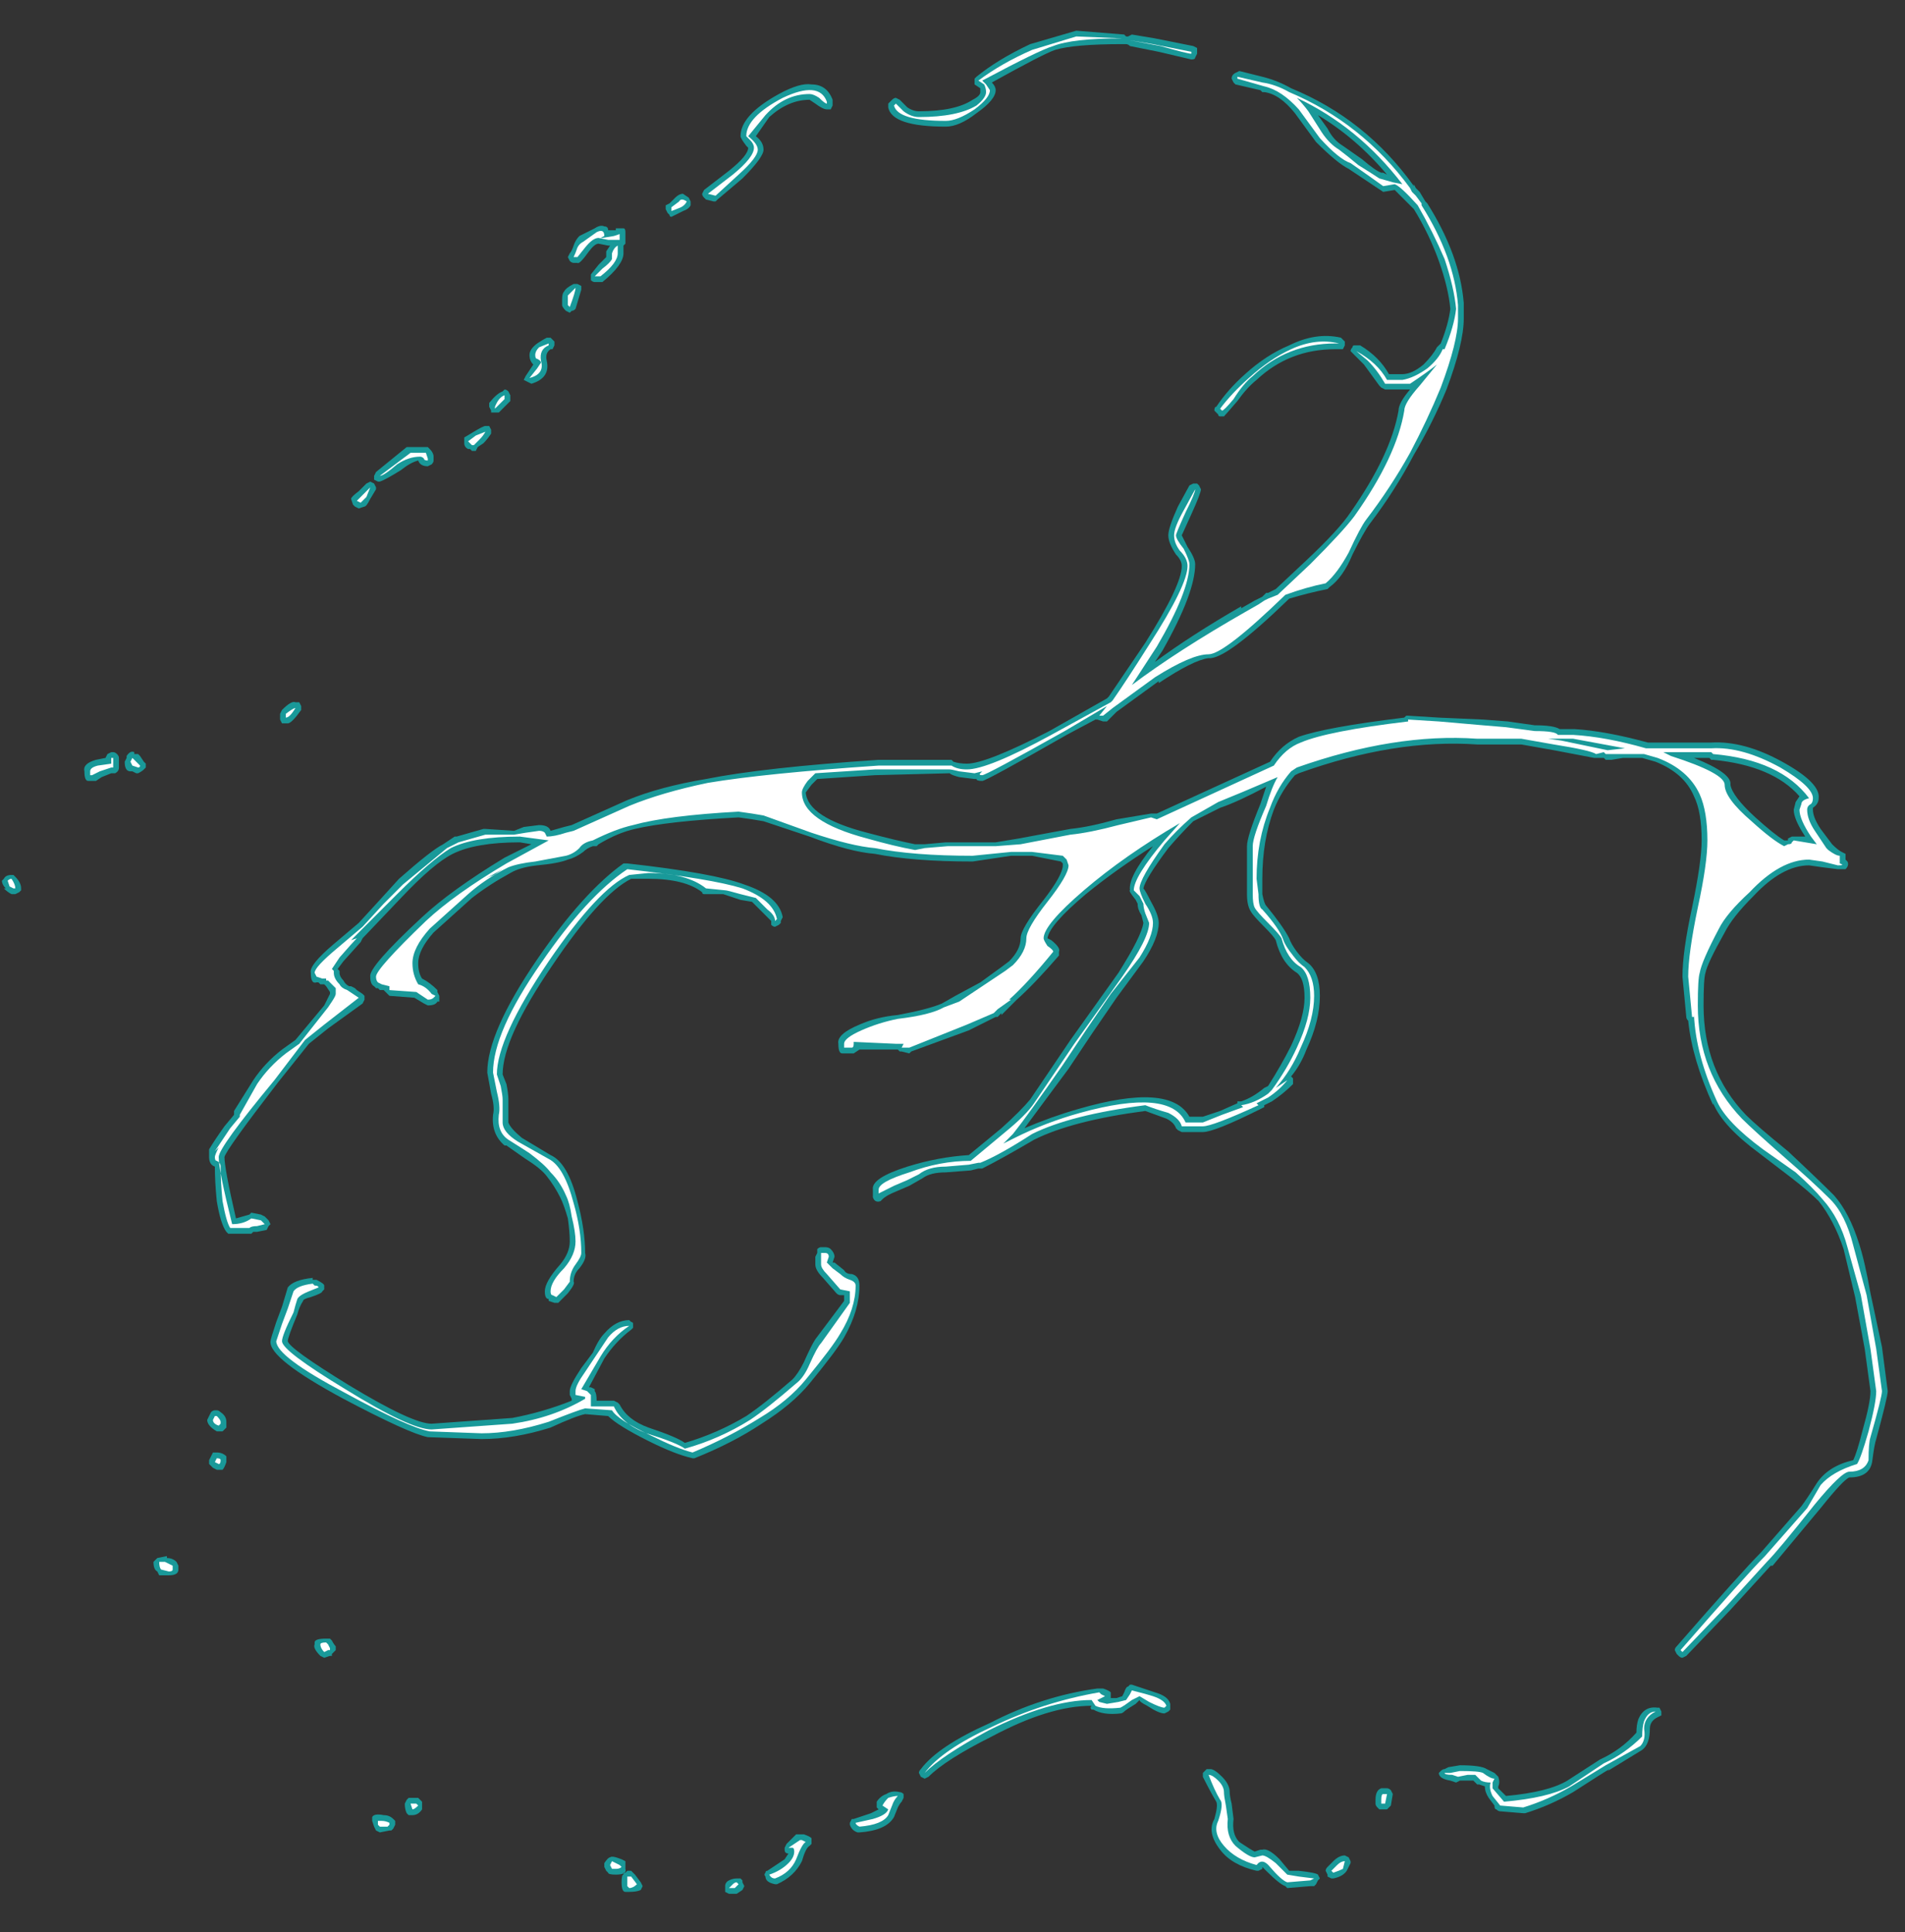 <?xml version="1.0" encoding="UTF-8" standalone="no"?>
<svg xmlns:ffdec="https://www.free-decompiler.com/flash" xmlns:xlink="http://www.w3.org/1999/xlink" ffdec:objectType="frame" height="352.45px" width="347.55px" xmlns="http://www.w3.org/2000/svg">
  <rect width="100%" height="100%" fill="#333333" stroke="none"/>
  <g transform="matrix(1.0, 0.0, 0.0, 1.0, 120.4, 204.75)">
    <use ffdec:characterId="3111" height="48.55" transform="matrix(7.0, 0.0, 0.0, 7.0, -120.05, -199.15)" width="49.15" xlink:href="#shape0"/>
  </g>
  <defs>
    <g id="shape0" transform="matrix(1.0, 0.0, 0.0, 1.0, 17.15, 28.45)">
      <path d="M10.85 -28.45 L12.1 -28.35 12.15 -28.3 12.2 -28.3 12.3 -28.35 12.9 -28.25 13.9 -28.05 14.0 -28.0 14.0 -27.85 13.95 -27.75 Q13.95 -27.7 13.85 -27.7 L13.0 -27.9 12.25 -28.05 Q12.2 -28.1 12.15 -28.1 L12.05 -28.1 Q10.8 -28.1 10.3 -27.95 10.0 -27.85 8.65 -27.1 8.75 -27.0 8.75 -26.9 8.75 -26.65 8.25 -26.3 7.8 -25.95 7.45 -25.95 6.05 -25.95 5.95 -26.45 L5.95 -26.55 6.05 -26.65 Q6.1 -26.7 6.15 -26.7 L6.25 -26.65 6.45 -26.45 Q6.6 -26.35 6.75 -26.35 7.7 -26.35 8.15 -26.65 8.35 -26.75 8.35 -26.85 L8.35 -26.95 8.2 -27.05 8.2 -27.2 8.25 -27.25 Q8.8 -27.7 9.65 -28.1 L10.85 -28.45 M18.3 -25.1 Q18.65 -24.8 18.8 -24.75 L18.85 -24.75 18.95 -24.7 Q18.15 -25.65 17.15 -26.25 L17.4 -25.9 Q17.55 -25.6 17.8 -25.45 L18.3 -25.1 M19.8 -24.25 L19.95 -24.0 20.0 -23.95 Q20.85 -22.6 20.95 -21.35 L20.95 -20.95 Q20.95 -20.3 20.5 -19.1 20.15 -18.25 19.65 -17.4 19.15 -16.45 18.5 -15.6 18.35 -15.4 18.05 -14.8 17.8 -14.2 17.45 -13.95 L17.4 -13.9 Q16.9 -13.8 16.4 -13.65 14.75 -12.05 14.3 -12.1 13.9 -12.05 13.0 -11.45 L13.0 -11.5 11.9 -10.7 11.65 -10.45 11.55 -10.45 11.4 -10.5 11.35 -10.5 10.6 -10.1 Q8.5 -8.9 8.4 -8.9 8.25 -8.9 8.25 -8.95 L8.2 -8.95 7.8 -9.0 Q7.6 -9.05 7.55 -9.1 L5.6 -9.05 4.1 -8.95 3.95 -8.8 3.8 -8.6 Q3.85 -7.95 5.4 -7.55 6.15 -7.35 6.65 -7.25 L6.9 -7.25 7.45 -7.3 8.75 -7.3 9.35 -7.4 10.7 -7.65 Q11.2 -7.7 11.9 -7.9 L12.8 -8.05 12.95 -8.05 15.9 -9.4 Q16.2 -9.85 16.65 -10.05 17.35 -10.3 19.4 -10.55 L19.45 -10.6 19.5 -10.6 20.3 -10.55 21.45 -10.5 22.1 -10.45 22.8 -10.35 Q23.3 -10.35 23.45 -10.25 L23.85 -10.25 Q24.65 -10.2 25.75 -9.9 L27.4 -9.9 Q28.25 -9.95 29.25 -9.4 30.25 -8.85 30.2 -8.45 30.2 -8.3 30.05 -8.2 L30.05 -8.15 Q30.05 -7.95 30.25 -7.65 L30.55 -7.25 Q30.7 -7.1 30.8 -7.05 L30.9 -7.0 30.9 -6.85 30.95 -6.8 Q31.0 -6.7 30.9 -6.6 L30.7 -6.6 30.3 -6.65 29.95 -6.7 Q29.25 -6.7 28.5 -5.9 27.95 -5.35 27.75 -4.95 27.3 -4.15 27.25 -3.9 27.2 -3.75 27.2 -3.05 27.2 -1.35 28.3 -0.2 28.6 0.1 29.4 0.75 30.15 1.45 30.6 1.9 31.0 2.35 31.25 3.15 31.4 3.6 31.55 4.45 L31.85 5.85 32.0 7.0 Q32.0 7.15 31.7 8.25 31.65 8.4 31.6 8.8 31.55 9.25 31.0 9.25 30.85 9.3 30.25 10.05 29.25 11.25 29.0 11.55 L28.95 11.55 27.9 12.7 26.75 13.9 26.65 13.95 Q26.6 13.95 26.55 13.9 L26.5 13.85 26.45 13.75 Q26.45 13.7 26.5 13.65 28.2 11.7 28.7 11.2 L29.75 10.0 Q29.9 9.8 30.15 9.4 30.45 8.95 31.1 8.8 31.2 8.6 31.35 8.0 31.55 7.3 31.55 7.0 L31.4 5.9 31.15 4.55 30.85 3.3 Q30.6 2.55 30.2 2.05 29.95 1.8 29.5 1.45 L28.65 0.8 Q27.7 0.1 27.45 -0.5 L27.45 -0.45 Q26.9 -1.65 26.8 -2.65 26.75 -2.7 26.75 -2.75 L26.65 -3.8 Q26.65 -4.45 26.9 -5.6 27.15 -6.8 27.15 -7.35 27.15 -8.1 26.95 -8.5 26.7 -9.1 25.95 -9.4 L25.6 -9.5 25.1 -9.5 24.8 -9.45 24.65 -9.45 24.6 -9.5 24.35 -9.5 23.3 -9.7 22.45 -9.85 21.3 -9.85 Q19.15 -10.0 16.65 -9.1 L16.55 -9.05 Q16.2 -8.65 16.0 -8.15 15.7 -7.35 15.7 -6.35 L15.7 -5.95 Q15.75 -5.7 15.8 -5.65 16.25 -5.1 16.4 -4.8 16.45 -4.65 16.6 -4.45 16.75 -4.25 16.9 -4.15 17.2 -3.9 17.2 -3.3 17.2 -2.65 16.85 -1.9 16.7 -1.5 16.45 -1.2 L16.5 -1.15 16.5 -1.0 Q16.25 -0.75 15.95 -0.55 L15.75 -0.45 15.75 -0.4 15.65 -0.35 Q14.45 0.25 14.15 0.25 L13.6 0.25 13.5 0.2 13.45 0.15 Q13.4 0.0 13.2 -0.1 L12.65 -0.3 Q10.75 -0.05 9.75 0.45 8.9 0.95 8.4 1.2 L8.3 1.2 8.1 1.25 7.45 1.3 Q7.05 1.3 6.85 1.45 L6.5 1.65 6.15 1.8 Q5.9 1.9 5.8 2.0 L5.75 2.05 Q5.6 2.1 5.55 1.95 5.55 1.9 5.55 1.75 5.5 1.45 6.45 1.15 7.25 0.9 8.05 0.85 L8.9 0.15 Q9.4 -0.3 9.65 -0.6 L10.7 -2.15 11.95 -3.9 Q12.55 -4.85 12.6 -5.2 L12.55 -5.4 Q12.45 -5.55 12.45 -5.7 L12.4 -5.8 Q12.2 -6.05 12.25 -6.05 12.2 -6.4 12.85 -7.2 11.9 -6.6 11.1 -5.95 10.15 -5.15 10.1 -4.8 L10.2 -4.75 Q10.45 -4.55 10.4 -4.45 L10.4 -4.35 Q9.75 -3.6 9.3 -3.2 L8.9 -2.8 8.9 -2.85 8.8 -2.75 8.75 -2.75 8.05 -2.4 6.55 -1.85 6.5 -1.8 6.3 -1.85 6.25 -1.85 6.2 -1.9 5.2 -1.9 5.05 -1.8 4.75 -1.8 Q4.65 -1.8 4.65 -2.05 4.6 -2.3 5.2 -2.55 5.65 -2.75 6.2 -2.8 7.0 -2.95 7.35 -3.1 L7.7 -3.3 8.35 -3.65 8.9 -4.05 9.1 -4.2 Q9.4 -4.5 9.4 -4.8 9.4 -5.05 10.0 -5.8 10.5 -6.45 10.5 -6.7 L10.5 -6.75 10.45 -6.8 9.7 -6.95 9.15 -6.95 8.15 -6.8 Q6.6 -6.8 5.6 -7.0 4.95 -7.05 3.9 -7.45 L2.7 -7.85 2.4 -7.9 2.05 -7.95 Q0.2 -7.85 -0.65 -7.65 -1.1 -7.55 -1.6 -7.25 L-1.65 -7.2 Q-1.7 -7.2 -1.75 -7.2 -1.9 -7.15 -2.0 -7.05 -2.2 -6.9 -2.4 -6.85 -2.65 -6.75 -3.2 -6.7 -3.65 -6.65 -3.9 -6.5 -4.45 -6.2 -4.9 -5.85 L-5.9 -4.95 Q-6.3 -4.5 -6.3 -4.15 -6.3 -3.9 -6.2 -3.75 -6.0 -3.65 -5.8 -3.45 L-5.8 -3.4 -5.75 -3.3 -5.75 -3.15 -5.8 -3.15 Q-5.85 -3.05 -6.05 -3.05 L-6.15 -3.1 -6.4 -3.25 -7.05 -3.3 -7.2 -3.45 -7.3 -3.45 -7.35 -3.5 -7.4 -3.5 -7.45 -3.55 Q-7.55 -3.6 -7.55 -3.8 -7.6 -4.05 -6.2 -5.35 -5.45 -6.05 -4.05 -6.9 L-3.35 -7.25 -3.65 -7.3 Q-4.8 -7.3 -5.4 -7.0 -5.9 -6.75 -6.75 -5.85 L-7.75 -4.8 -7.8 -4.7 -8.25 -4.2 -8.4 -4.0 -8.35 -3.95 -8.35 -3.9 Q-8.35 -3.8 -8.25 -3.7 -8.2 -3.6 -8.1 -3.55 L-8.05 -3.55 -7.95 -3.5 -7.9 -3.45 -7.75 -3.35 -7.7 -3.3 Q-7.7 -3.25 -7.7 -3.2 L-7.75 -3.1 -8.65 -2.45 -9.15 -2.05 -9.95 -1.05 Q-11.3 0.7 -11.35 0.9 -11.35 1.2 -11.05 2.5 L-10.7 2.4 -10.65 2.35 -10.4 2.4 -10.3 2.45 -10.2 2.55 -10.15 2.65 -10.2 2.7 -10.25 2.8 -10.5 2.85 -10.6 2.85 -10.65 2.9 -11.25 2.9 -11.3 2.85 Q-11.45 2.65 -11.55 2.05 -11.6 1.55 -11.6 1.15 -11.75 1.1 -11.75 0.9 L-11.75 0.7 Q-11.6 0.45 -11.35 0.1 L-11.1 -0.2 -11.1 -0.3 -10.6 -1.1 Q-10.3 -1.55 -9.85 -1.9 L-9.5 -2.15 -8.75 -3.05 -8.6 -3.35 -8.6 -3.4 -8.7 -3.55 -8.75 -3.6 -8.85 -3.6 -8.9 -3.65 -8.95 -3.65 Q-9.1 -3.6 -9.1 -3.9 -9.15 -4.1 -8.5 -4.65 L-7.85 -5.2 -7.3 -5.8 -6.8 -6.35 Q-5.95 -7.1 -5.65 -7.25 L-5.35 -7.45 -5.3 -7.45 -4.6 -7.65 -4.55 -7.65 -3.8 -7.6 -3.55 -7.7 -3.15 -7.75 Q-2.9 -7.75 -2.85 -7.6 L-2.5 -7.7 -2.3 -7.75 -0.85 -8.4 Q0.0 -8.75 1.2 -8.95 2.7 -9.25 5.7 -9.45 L7.6 -9.45 7.65 -9.4 Q7.8 -9.35 8.0 -9.35 8.5 -9.35 10.15 -10.2 L11.65 -11.05 11.7 -11.1 12.65 -12.5 Q13.6 -14.0 13.6 -14.5 13.6 -14.65 13.45 -14.8 13.25 -15.1 13.25 -15.3 13.25 -15.5 13.5 -16.05 L13.8 -16.6 13.9 -16.65 14.0 -16.65 14.05 -16.6 14.1 -16.5 Q14.1 -16.4 13.85 -15.85 L13.6 -15.3 13.75 -15.0 Q13.95 -14.7 13.95 -14.55 13.95 -13.8 13.1 -12.3 L12.9 -12.0 Q13.85 -12.7 15.15 -13.45 L15.15 -13.4 15.5 -13.6 15.7 -13.7 15.8 -13.8 15.85 -13.8 16.05 -13.9 16.85 -14.65 Q17.7 -15.45 18.0 -15.9 19.05 -17.4 19.25 -18.55 19.25 -18.75 19.55 -19.1 L18.9 -19.1 18.8 -19.15 18.75 -19.2 18.35 -19.75 18.1 -20.0 Q18.05 -20.05 18.0 -20.1 18.0 -20.15 18.05 -20.2 18.05 -20.25 18.1 -20.25 L18.25 -20.25 Q18.75 -19.95 19.0 -19.5 L19.35 -19.5 Q19.6 -19.5 19.9 -19.75 20.15 -20.0 20.25 -20.2 L20.35 -20.3 Q20.55 -20.8 20.6 -21.2 20.55 -21.75 20.3 -22.45 20.05 -23.15 19.65 -23.8 L19.15 -24.3 18.85 -24.25 17.95 -24.85 Q17.65 -25.0 17.1 -25.55 L16.55 -26.3 Q16.15 -26.8 15.75 -26.85 L15.7 -26.85 15.65 -26.9 15.0 -27.05 14.95 -27.1 14.9 -27.2 Q14.9 -27.3 15.0 -27.35 L15.1 -27.4 15.7 -27.25 Q16.1 -27.15 16.45 -26.95 18.4 -26.15 19.65 -24.4 L19.65 -24.45 19.7 -24.35 19.8 -24.25 M15.05 -18.8 Q14.75 -18.45 14.7 -18.4 L14.6 -18.4 Q14.55 -18.4 14.55 -18.45 L14.45 -18.55 Q14.45 -18.65 14.5 -18.65 14.8 -19.1 15.25 -19.5 15.8 -20.0 16.4 -20.25 17.1 -20.6 17.75 -20.45 L17.85 -20.35 17.85 -20.25 17.8 -20.15 17.6 -20.15 Q16.4 -20.15 15.55 -19.35 15.3 -19.15 15.05 -18.8 M4.5 -26.6 L4.5 -26.5 4.45 -26.4 4.35 -26.4 Q4.25 -26.4 4.05 -26.55 L3.9 -26.65 Q3.35 -26.65 2.85 -26.2 L2.5 -25.7 Q2.7 -25.55 2.7 -25.35 2.7 -25.15 2.15 -24.6 L1.5 -24.05 1.45 -24.0 1.4 -24.0 1.2 -24.05 1.15 -24.1 Q1.1 -24.15 1.1 -24.2 L1.15 -24.3 1.8 -24.8 Q2.3 -25.2 2.3 -25.4 L2.25 -25.45 Q2.1 -25.65 2.1 -25.7 2.1 -26.25 3.1 -26.8 3.65 -27.1 3.95 -27.05 4.35 -27.05 4.5 -26.65 L4.5 -26.6 M0.8 -24.0 L0.8 -23.9 Q0.75 -23.8 0.6 -23.75 L0.3 -23.6 Q0.25 -23.6 0.25 -23.65 L0.2 -23.7 0.15 -23.8 Q0.15 -23.85 0.15 -23.9 L0.25 -23.95 0.4 -24.1 Q0.5 -24.2 0.6 -24.2 L0.75 -24.1 0.8 -24.0 M3.15 -5.2 L3.1 -5.15 3.0 -5.1 Q2.95 -5.1 2.9 -5.15 L2.9 -5.25 Q2.85 -5.3 2.7 -5.45 L2.4 -5.75 2.1 -5.8 1.65 -5.95 1.15 -5.95 Q1.1 -5.95 1.1 -6.0 0.65 -6.35 -0.3 -6.35 L-0.75 -6.35 Q-1.55 -5.95 -2.8 -4.1 -4.1 -2.2 -4.1 -1.25 L-4.0 -1.0 Q-3.95 -0.75 -3.95 -0.6 L-3.95 0.0 Q-3.9 0.15 -3.6 0.4 L-2.85 0.85 Q-2.4 1.05 -2.15 2.05 -1.95 2.8 -1.95 3.4 -1.9 3.55 -2.1 3.8 -2.25 3.95 -2.25 4.15 -2.2 4.2 -2.4 4.45 L-2.65 4.7 -2.75 4.7 -2.9 4.65 -2.9 4.6 Q-3.0 4.6 -3.0 4.4 -3.0 4.15 -2.6 3.7 -2.35 3.4 -2.35 3.1 -2.35 2.85 -2.4 2.5 -2.5 2.15 -2.6 1.95 -2.75 1.65 -2.95 1.4 -3.1 1.2 -3.5 0.95 L-4.0 0.6 -4.05 0.6 Q-4.4 0.3 -4.35 -0.2 -4.3 -0.4 -4.4 -0.75 L-4.5 -1.3 Q-4.5 -2.35 -3.2 -4.25 -2.0 -6.0 -0.95 -6.75 L-0.85 -6.75 Q1.4 -6.5 2.2 -6.2 3.1 -5.9 3.2 -5.35 L3.15 -5.25 3.15 -5.2 M10.65 -1.4 L9.5 0.15 Q10.2 -0.15 10.9 -0.35 13.3 -1.05 13.8 -0.15 L14.15 -0.15 14.6 -0.3 15.05 -0.5 15.05 -0.55 Q15.1 -0.55 15.15 -0.55 15.45 -0.65 15.75 -0.9 L15.85 -0.95 Q16.2 -1.5 16.45 -2.0 16.8 -2.75 16.8 -3.25 16.8 -3.75 16.6 -3.9 16.2 -4.15 16.05 -4.75 16.0 -4.85 15.75 -5.1 15.45 -5.4 15.4 -5.5 15.3 -5.65 15.3 -5.95 L15.3 -7.2 Q15.3 -7.45 15.65 -8.3 L15.8 -8.75 Q15.05 -8.35 14.6 -8.2 L13.9 -7.85 Q13.55 -7.5 13.25 -7.15 12.65 -6.35 12.6 -6.1 12.65 -6.05 12.8 -5.75 13.0 -5.4 13.0 -5.2 13.0 -4.8 12.6 -4.2 L11.9 -3.25 11.25 -2.3 10.65 -1.4 M29.6 -8.35 L29.7 -8.5 Q29.0 -9.3 27.45 -9.45 L27.4 -9.45 27.35 -9.5 26.95 -9.5 Q27.95 -9.1 27.9 -8.8 27.95 -8.5 28.55 -7.95 29.05 -7.5 29.3 -7.35 L29.4 -7.35 29.4 -7.4 29.5 -7.45 29.85 -7.45 Q29.55 -7.9 29.55 -8.15 L29.6 -8.35 M26.1 15.35 L26.1 15.45 26.0 15.5 Q25.8 15.6 25.8 15.8 25.8 16.2 25.6 16.35 L24.7 16.9 24.75 16.85 Q24.65 16.9 23.8 17.45 23.2 17.8 22.55 18.0 L22.5 18.0 21.9 17.95 Q21.85 17.95 21.8 17.9 21.75 17.9 21.75 17.8 L21.6 17.6 Q21.5 17.45 21.5 17.3 L21.35 17.25 21.3 17.25 21.2 17.15 20.85 17.15 20.75 17.2 20.6 17.15 Q20.3 17.1 20.3 16.95 L20.35 16.9 Q20.4 16.85 20.45 16.85 L20.55 16.8 20.85 16.75 Q21.4 16.75 21.55 16.85 L21.75 16.95 21.85 17.05 Q21.9 17.2 21.85 17.3 L21.85 17.35 22.05 17.55 Q23.15 17.45 23.65 17.15 L24.5 16.6 Q25.05 16.35 25.45 15.9 25.45 15.7 25.5 15.55 25.65 15.2 26.0 15.25 L26.05 15.25 26.1 15.35 M4.1 3.4 Q4.1 3.35 4.1 3.3 4.15 3.25 4.2 3.25 L4.3 3.25 Q4.4 3.25 4.45 3.3 4.55 3.4 4.55 3.5 L4.5 3.65 4.55 3.65 4.8 3.85 Q4.85 3.95 5.0 3.95 5.2 4.0 5.2 4.25 5.2 4.9 4.8 5.6 4.6 5.95 3.9 6.8 3.45 7.35 2.65 7.85 1.9 8.35 0.9 8.75 L0.85 8.75 Q0.4 8.65 -0.3 8.3 -1.1 7.9 -1.35 7.65 L-1.95 7.6 Q-2.2 7.65 -2.85 7.95 -3.8 8.25 -4.65 8.25 L-6.05 8.2 Q-6.55 8.1 -8.25 7.2 -10.2 6.15 -10.15 5.7 -10.15 5.65 -10.0 5.2 L-9.85 4.8 -9.7 4.3 Q-9.55 4.1 -9.05 4.05 L-9.05 4.1 -8.95 4.1 Q-8.75 4.2 -8.75 4.25 L-8.75 4.35 -8.8 4.4 Q-8.8 4.45 -9.1 4.55 -9.3 4.6 -9.3 4.65 -9.4 4.8 -9.45 5.0 -9.7 5.6 -9.7 5.7 -9.65 5.9 -8.1 6.85 -6.45 7.85 -5.95 7.85 L-3.85 7.7 Q-3.05 7.55 -2.3 7.25 L-2.3 7.2 -2.35 7.1 -2.35 7.0 Q-2.35 6.85 -2.05 6.4 L-1.75 6.0 Q-1.6 5.65 -1.45 5.5 -1.15 5.15 -0.8 5.15 L-0.75 5.2 Q-0.7 5.2 -0.7 5.25 L-0.7 5.35 -0.75 5.4 Q-1.15 5.7 -1.45 6.15 L-1.85 6.9 -1.8 6.9 -1.7 6.95 -1.7 7.0 Q-1.65 7.05 -1.65 7.25 L-1.2 7.25 -1.1 7.3 -1.05 7.35 Q-0.85 7.75 -0.3 7.95 0.45 8.2 0.65 8.35 1.5 8.1 2.25 7.65 2.7 7.35 3.45 6.7 3.6 6.55 3.75 6.25 3.95 5.8 4.05 5.65 L4.8 4.65 4.8 4.5 4.7 4.5 Q4.65 4.5 4.6 4.45 L4.25 4.05 Q4.05 3.85 4.05 3.7 4.05 3.55 4.05 3.5 L4.1 3.4 M11.25 15.3 Q11.2 15.25 11.25 15.2 10.15 15.2 8.65 16.0 7.45 16.6 7.0 17.05 L6.9 17.1 6.8 17.05 6.75 16.95 Q6.75 16.9 6.8 16.85 7.25 16.25 8.6 15.65 9.95 14.95 11.4 14.75 L11.55 14.75 Q11.7 14.8 11.75 14.85 L11.75 15.0 11.9 15.0 12.05 14.95 12.1 14.85 Q12.15 14.7 12.2 14.7 L12.25 14.65 12.3 14.65 12.9 14.85 Q13.25 14.95 13.3 15.15 L13.3 15.3 13.25 15.35 13.15 15.4 Q13.0 15.4 12.7 15.2 12.5 15.1 12.5 15.05 L12.4 15.15 Q12.15 15.3 12.1 15.35 12.05 15.4 12.0 15.4 11.55 15.45 11.3 15.3 L11.25 15.3 M6.35 17.6 L6.3 17.7 Q6.25 17.75 6.2 17.85 L6.1 18.1 Q5.9 18.45 5.2 18.5 L5.15 18.5 Q5.0 18.45 4.95 18.3 L4.95 18.25 5.0 18.15 5.05 18.15 5.5 18.0 5.7 17.9 5.65 17.85 5.65 17.7 Q5.75 17.55 5.9 17.5 6.05 17.4 6.25 17.45 6.3 17.45 6.35 17.5 L6.35 17.6 M2.8 19.5 L3.25 19.2 3.35 19.05 Q3.25 19.05 3.25 18.95 L3.25 18.9 3.3 18.8 3.55 18.55 3.75 18.55 Q3.9 18.6 3.95 18.65 L3.95 18.8 3.9 18.85 Q3.8 18.9 3.7 19.25 3.5 19.65 3.05 19.85 L3.0 19.85 Q2.75 19.8 2.75 19.65 2.7 19.6 2.75 19.55 2.75 19.5 2.8 19.5 M2.0 19.7 L2.1 19.7 2.15 19.75 2.15 19.8 2.2 19.9 2.15 20.0 2.0 20.1 1.8 20.1 1.7 20.05 1.7 19.9 Q1.7 19.8 1.8 19.75 1.9 19.7 2.0 19.7 M19.05 17.4 L19.1 17.5 19.05 17.8 18.95 17.9 18.75 17.9 18.7 17.85 Q18.65 17.8 18.65 17.75 L18.65 17.65 Q18.65 17.4 18.8 17.35 L18.95 17.35 Q19.0 17.35 19.05 17.4 M17.85 19.1 L17.95 19.15 18.0 19.25 18.0 19.3 17.9 19.5 Q17.8 19.65 17.55 19.7 L17.5 19.7 17.4 19.65 17.4 19.6 17.35 19.5 Q17.35 19.45 17.4 19.4 L17.55 19.25 Q17.7 19.1 17.85 19.1 M14.85 17.45 Q14.85 17.55 14.9 17.75 L14.95 18.15 Q14.9 18.55 15.1 18.75 15.4 18.95 15.5 19.0 L15.65 18.95 15.7 18.95 Q15.85 18.9 16.15 19.2 L16.4 19.5 16.65 19.5 Q17.1 19.55 17.15 19.6 L17.2 19.7 17.15 19.75 17.1 19.85 17.05 19.9 16.95 19.9 16.35 19.95 16.3 19.9 Q16.15 19.85 15.8 19.5 L15.7 19.4 15.7 19.45 15.6 19.5 15.55 19.5 Q14.9 19.35 14.6 18.95 14.25 18.5 14.45 18.15 14.55 17.8 14.5 17.7 14.35 17.45 14.15 17.05 14.15 17.0 14.15 16.95 14.2 16.9 14.25 16.85 L14.35 16.85 Q14.45 16.85 14.65 17.05 14.85 17.25 14.85 17.45 M-0.95 -23.3 Q-0.9 -23.3 -0.9 -23.2 L-0.9 -22.9 -0.95 -22.85 -0.95 -22.65 Q-0.95 -22.35 -1.5 -21.9 L-1.7 -21.9 Q-1.75 -21.9 -1.8 -21.95 L-1.8 -22.1 -1.6 -22.35 -1.4 -22.55 -1.4 -22.7 -1.3 -22.85 -1.35 -22.85 -1.6 -22.9 Q-1.7 -22.9 -1.85 -22.7 -2.1 -22.35 -2.15 -22.4 L-2.25 -22.4 Q-2.3 -22.4 -2.35 -22.45 L-2.4 -22.55 -2.35 -22.65 Q-2.3 -22.7 -2.25 -22.85 -2.2 -23.0 -2.1 -23.1 L-1.7 -23.3 Q-1.55 -23.4 -1.45 -23.35 -1.35 -23.35 -1.35 -23.25 L-1.15 -23.25 -1.15 -23.3 -0.95 -23.3 M-2.55 -21.45 Q-2.55 -21.6 -2.5 -21.65 -2.45 -21.75 -2.25 -21.85 L-2.15 -21.85 -2.05 -21.8 -2.05 -21.7 -2.2 -21.2 Q-2.25 -21.15 -2.3 -21.15 L-2.35 -21.1 -2.45 -21.15 Q-2.55 -21.25 -2.55 -21.3 L-2.55 -21.45 M-5.9 -17.35 L-5.9 -17.25 Q-5.9 -17.2 -5.95 -17.15 L-6.05 -17.1 Q-6.25 -17.1 -6.3 -17.25 -6.5 -17.2 -6.75 -17.0 -7.15 -16.75 -7.3 -16.7 L-7.35 -16.7 -7.45 -16.75 -7.45 -16.85 -7.4 -16.95 -6.6 -17.6 -6.05 -17.6 -6.0 -17.55 Q-5.9 -17.45 -5.9 -17.35 M-8.05 -16.25 Q-8.05 -16.3 -7.85 -16.45 L-7.65 -16.65 -7.55 -16.7 -7.45 -16.65 -7.4 -16.55 -7.4 -16.5 -7.55 -16.25 Q-7.65 -16.05 -7.7 -16.05 L-7.85 -16.0 -7.95 -16.05 -8.0 -16.1 -8.05 -16.25 M-2.75 -20.3 L-2.75 -20.25 -2.8 -20.15 -2.85 -20.15 Q-3.0 -20.05 -2.95 -19.85 -2.85 -19.4 -3.35 -19.25 L-3.55 -19.35 -3.5 -19.45 -3.3 -19.75 Q-3.4 -19.85 -3.4 -20.0 -3.4 -20.15 -3.2 -20.3 -3.05 -20.4 -2.95 -20.45 L-2.85 -20.45 -2.75 -20.35 -2.75 -20.3 M-4.45 -18.75 Q-4.25 -19.0 -4.1 -19.05 L-4.05 -19.1 Q-4.0 -19.1 -3.95 -19.05 L-3.9 -18.95 -3.9 -18.8 -4.2 -18.5 Q-4.25 -18.5 -4.3 -18.5 -4.35 -18.5 -4.4 -18.5 L-4.4 -18.55 -4.45 -18.65 -4.45 -18.75 M-5.1 -17.85 L-4.85 -18.0 Q-4.6 -18.15 -4.55 -18.15 L-4.45 -18.15 -4.4 -18.05 -4.4 -17.95 Q-4.5 -17.8 -4.6 -17.7 L-4.75 -17.6 -4.8 -17.5 -4.9 -17.5 -4.95 -17.55 -5.0 -17.55 Q-5.1 -17.6 -5.1 -17.7 L-5.1 -17.85 M-14.7 -9.45 L-14.45 -9.5 -14.4 -9.6 -14.3 -9.65 -14.25 -9.65 Q-14.2 -9.65 -14.15 -9.6 -14.1 -9.55 -14.1 -9.5 L-14.1 -9.25 Q-14.1 -9.15 -14.2 -9.1 L-14.3 -9.1 -14.55 -9.0 -14.7 -8.9 Q-14.75 -8.9 -14.8 -8.9 L-14.9 -8.9 Q-15.0 -8.9 -15.0 -9.15 -15.05 -9.35 -14.7 -9.45 M-13.9 -9.55 Q-13.8 -9.7 -13.7 -9.65 L-13.7 -9.6 -13.6 -9.6 -13.55 -9.55 -13.45 -9.4 -13.4 -9.35 -13.4 -9.25 -13.45 -9.2 Q-13.5 -9.15 -13.6 -9.1 L-13.65 -9.1 -13.75 -9.15 -13.8 -9.15 Q-13.95 -9.15 -13.95 -9.4 L-13.9 -9.5 -13.9 -9.55 M-16.9 -6.45 L-16.85 -6.45 -16.8 -6.4 Q-16.65 -6.25 -16.65 -6.1 L-16.65 -6.05 -16.7 -6.0 -16.8 -5.95 -16.9 -5.95 Q-17.0 -6.0 -17.1 -6.1 L-17.05 -6.1 Q-17.15 -6.2 -17.15 -6.3 L-17.1 -6.35 Q-17.05 -6.45 -16.9 -6.45 M-9.5 -10.95 L-9.4 -10.95 -9.35 -10.85 -9.35 -10.75 Q-9.6 -10.4 -9.7 -10.4 L-9.85 -10.4 -9.9 -10.5 -9.9 -10.65 -9.85 -10.75 Q-9.6 -11.0 -9.5 -10.95 M-11.3 7.9 L-11.3 7.95 -11.4 8.05 -11.55 8.05 Q-11.8 7.9 -11.8 7.75 L-11.7 7.55 Q-11.65 7.5 -11.6 7.5 L-11.55 7.5 Q-11.5 7.5 -11.45 7.55 -11.3 7.65 -11.3 7.8 L-11.3 7.9 M-11.3 8.7 L-11.3 8.85 Q-11.35 9.0 -11.4 9.05 L-11.55 9.05 -11.65 9.0 -11.75 8.9 -11.75 8.8 -11.65 8.6 -11.55 8.6 Q-11.4 8.6 -11.3 8.7 M-9.0 13.55 Q-9.0 13.45 -8.7 13.45 L-8.6 13.45 -8.55 13.5 Q-8.5 13.6 -8.45 13.65 L-8.45 13.75 -8.55 13.85 -8.55 13.9 -8.6 13.9 -8.75 13.95 -8.85 13.9 Q-9.05 13.7 -9.0 13.6 L-9.0 13.55 M-12.6 11.45 L-12.55 11.55 -12.55 11.65 Q-12.55 11.8 -12.8 11.8 L-13.05 11.8 -13.1 11.7 Q-13.2 11.65 -13.2 11.45 L-13.1 11.35 -12.85 11.3 -12.85 11.35 Q-12.7 11.35 -12.6 11.45 M-1.0 19.2 L-0.9 19.25 -0.9 19.45 Q-0.85 19.6 -1.15 19.6 -1.35 19.6 -1.35 19.55 L-1.4 19.5 -1.45 19.4 -1.45 19.3 Q-1.35 19.15 -1.3 19.15 -1.25 19.1 -1.0 19.2 M-0.45 19.9 L-0.5 20.0 Q-0.6 20.05 -0.8 20.05 L-0.9 20.05 Q-1.0 20.05 -1.0 19.8 -1.0 19.6 -0.95 19.6 L-0.95 19.55 -0.9 19.55 -0.85 19.5 -0.75 19.5 -0.65 19.6 -0.5 19.8 -0.45 19.9 M-6.45 17.6 L-6.3 17.6 -6.2 17.7 -6.2 17.9 Q-6.3 18.05 -6.45 18.05 L-6.55 18.05 -6.6 18.0 Q-6.65 17.9 -6.65 17.75 L-6.6 17.65 -6.55 17.6 -6.45 17.6 M-7.2 18.05 Q-7.05 18.05 -6.95 18.15 L-6.9 18.2 -6.9 18.3 -6.95 18.4 -7.0 18.45 -7.05 18.45 -7.3 18.5 -7.4 18.45 -7.45 18.35 -7.5 18.2 -7.5 18.1 Q-7.45 18.0 -7.2 18.05" fill="#00ffff" fill-opacity="0.502" fill-rule="evenodd" stroke="none"/>
      <path d="M18.2 -24.95 Q18.6 -24.7 18.75 -24.6 L19.1 -24.5 19.35 -24.45 Q18.2 -25.95 16.6 -26.7 16.75 -26.55 16.9 -26.35 L17.25 -25.8 Q17.45 -25.5 17.7 -25.35 17.9 -25.2 18.2 -24.95 M19.85 -23.95 L19.85 -23.9 Q20.7 -22.55 20.8 -21.3 L20.8 -20.95 Q20.8 -20.35 20.35 -19.15 20.0 -18.3 19.55 -17.45 19.05 -16.55 18.4 -15.7 18.25 -15.5 17.95 -14.85 17.65 -14.3 17.35 -14.05 16.85 -13.95 16.3 -13.75 14.7 -12.2 14.3 -12.2 13.85 -12.2 12.9 -11.6 L11.8 -10.8 11.55 -10.6 11.45 -10.6 11.65 -10.85 10.55 -10.2 Q8.5 -9.05 8.4 -9.05 8.3 -9.05 8.35 -9.1 L8.4 -9.15 8.2 -9.1 7.8 -9.15 Q7.6 -9.2 7.55 -9.2 L5.6 -9.2 4.05 -9.1 3.85 -8.9 Q3.7 -8.7 3.7 -8.6 3.7 -7.85 5.4 -7.4 6.1 -7.2 6.65 -7.1 L6.9 -7.15 7.5 -7.2 8.75 -7.2 9.4 -7.25 10.7 -7.5 Q11.2 -7.55 11.95 -7.75 L12.8 -7.95 12.95 -7.9 Q14.15 -8.45 16.0 -9.3 16.3 -9.75 16.7 -9.9 17.4 -10.2 19.5 -10.45 L19.5 -10.5 20.3 -10.45 21.45 -10.35 22.05 -10.3 22.8 -10.2 Q23.35 -10.2 23.4 -10.1 L23.8 -10.1 Q24.65 -10.05 25.7 -9.75 L27.4 -9.75 Q28.2 -9.8 29.2 -9.25 30.05 -8.75 30.05 -8.45 30.05 -8.35 30.0 -8.3 29.9 -8.25 29.9 -8.15 29.9 -7.9 30.1 -7.6 L30.4 -7.15 30.45 -7.1 Q30.65 -6.95 30.75 -6.95 L30.75 -6.75 Q30.9 -6.7 30.7 -6.7 L30.3 -6.8 29.95 -6.85 Q29.2 -6.85 28.4 -6.0 27.8 -5.45 27.6 -5.05 27.15 -4.2 27.1 -3.9 27.05 -3.75 27.05 -3.05 27.05 -1.3 28.2 -0.1 28.5 0.2 29.3 0.9 30.05 1.55 30.5 2.0 30.9 2.4 31.1 3.2 L31.45 4.5 31.7 5.9 31.85 7.0 Q31.85 7.15 31.55 8.2 31.5 8.35 31.5 8.8 31.4 9.1 31.0 9.1 30.8 9.1 30.1 9.95 29.15 11.15 28.85 11.45 L27.8 12.6 26.65 13.8 26.6 13.75 Q28.3 11.8 28.8 11.3 L29.9 10.05 30.25 9.45 Q30.55 9.1 31.2 8.9 31.3 8.75 31.5 8.05 31.7 7.3 31.7 7.0 L31.55 5.9 31.3 4.5 30.95 3.25 Q30.75 2.5 30.3 2.0 30.05 1.7 29.6 1.3 L28.75 0.7 Q27.8 0.0 27.55 -0.55 27.0 -1.75 26.95 -2.8 L26.95 -2.75 26.9 -2.75 26.8 -3.8 Q26.8 -4.4 27.05 -5.6 27.3 -6.75 27.3 -7.35 27.3 -8.1 27.1 -8.55 26.8 -9.2 26.0 -9.5 L25.65 -9.6 24.65 -9.6 24.6 -9.65 24.4 -9.6 Q24.25 -9.7 23.3 -9.85 L22.45 -10.0 21.3 -10.0 Q19.15 -10.15 16.6 -9.25 L16.45 -9.15 Q16.1 -8.75 15.9 -8.2 15.55 -7.35 15.55 -6.35 L15.6 -5.95 Q15.6 -5.6 15.7 -5.55 16.15 -5.05 16.25 -4.75 16.3 -4.6 16.5 -4.35 16.65 -4.15 16.8 -4.05 17.05 -3.8 17.05 -3.3 17.05 -2.7 16.7 -1.95 16.45 -1.35 16.05 -0.9 L16.35 -1.1 Q16.15 -0.85 15.85 -0.65 L15.55 -0.5 15.6 -0.45 Q14.4 0.1 14.15 0.1 L13.6 0.1 Q13.55 -0.1 13.25 -0.25 12.9 -0.35 12.65 -0.45 10.7 -0.2 9.7 0.3 8.85 0.85 8.35 1.05 L8.3 1.05 8.05 1.1 7.45 1.15 Q7.0 1.15 6.75 1.35 L6.45 1.5 6.1 1.65 Q5.8 1.8 5.7 1.85 5.7 1.95 5.7 1.75 5.7 1.55 6.5 1.3 7.3 1.0 8.1 1.0 L9.0 0.25 Q9.55 -0.2 9.75 -0.5 L10.8 -2.05 12.05 -3.8 Q12.75 -4.8 12.75 -5.2 L12.65 -5.45 Q12.6 -5.6 12.6 -5.7 L12.5 -5.9 12.35 -6.05 Q12.35 -6.4 13.15 -7.35 L13.55 -7.8 Q12.1 -6.95 11.05 -6.05 10.0 -5.15 10.0 -4.8 10.0 -4.75 10.1 -4.6 10.25 -4.5 10.25 -4.45 9.6 -3.65 9.1 -3.2 L9.15 -3.2 8.8 -2.95 8.7 -2.85 8.0 -2.55 6.5 -1.95 6.3 -1.95 6.35 -2.05 6.15 -2.05 5.05 -2.1 5.05 -2.05 Q5.05 -1.95 5.0 -1.95 L4.8 -1.95 Q4.8 -1.9 4.8 -1.95 L4.8 -2.05 Q4.8 -2.2 5.25 -2.4 5.7 -2.6 6.2 -2.7 7.05 -2.8 7.4 -3.0 L7.8 -3.15 9.0 -3.95 9.2 -4.1 Q9.55 -4.45 9.55 -4.8 9.55 -5.05 10.1 -5.75 10.65 -6.45 10.65 -6.7 L10.6 -6.85 10.5 -6.95 9.7 -7.05 9.15 -7.05 8.15 -6.95 Q6.6 -6.95 5.6 -7.15 5.0 -7.2 3.95 -7.55 L2.7 -8.0 2.4 -8.05 2.05 -8.1 Q0.2 -8.0 -0.7 -7.75 -1.15 -7.65 -1.75 -7.35 -2.0 -7.3 -2.1 -7.15 -2.25 -7.0 -2.45 -6.95 L-3.25 -6.8 Q-3.7 -6.75 -3.95 -6.65 -4.55 -6.35 -5.0 -5.95 L-6.0 -5.05 Q-6.45 -4.55 -6.45 -4.15 -6.45 -3.85 -6.3 -3.6 -6.1 -3.55 -5.95 -3.35 L-5.85 -3.3 -5.9 -3.25 Q-5.95 -3.2 -6.05 -3.2 L-6.35 -3.4 -7.05 -3.45 -7.05 -3.55 -7.25 -3.6 -7.35 -3.65 Q-7.4 -3.7 -7.4 -3.8 -7.4 -4.0 -6.1 -5.25 -5.35 -5.95 -4.0 -6.75 L-2.9 -7.35 -3.65 -7.45 Q-4.85 -7.45 -5.45 -7.15 -5.95 -6.85 -6.85 -5.95 L-8.05 -4.75 -7.9 -4.8 Q-8.0 -4.7 -8.35 -4.3 L-8.55 -4.0 -8.5 -3.95 -8.5 -3.9 Q-8.5 -3.75 -8.35 -3.6 -8.3 -3.5 -8.15 -3.45 L-7.85 -3.25 -8.75 -2.55 -9.25 -2.15 -10.05 -1.1 Q-11.5 0.65 -11.5 0.9 -11.5 1.25 -11.15 2.65 -10.85 2.65 -10.65 2.5 L-10.4 2.55 -10.3 2.65 -10.5 2.7 Q-10.65 2.7 -10.7 2.75 L-11.2 2.75 Q-11.3 2.6 -11.4 2.05 -11.45 1.55 -11.45 1.15 -11.45 1.05 -11.55 1.0 -11.6 1.0 -11.6 0.9 -11.6 0.85 -11.5 0.65 L-11.6 0.75 -11.2 0.15 -10.95 -0.15 -10.95 -0.2 -10.5 -1.0 Q-10.2 -1.45 -9.75 -1.8 L-9.4 -2.05 -8.65 -3.0 -8.55 -3.15 Q-8.45 -3.3 -8.45 -3.35 -8.45 -3.4 -8.45 -3.5 L-8.65 -3.7 -8.7 -3.7 -8.7 -3.75 -8.8 -3.75 -8.95 -3.8 -9.0 -3.9 Q-9.0 -4.05 -8.4 -4.55 L-7.75 -5.1 -7.2 -5.7 -6.7 -6.2 -5.55 -7.15 -5.25 -7.3 -4.55 -7.5 -3.8 -7.5 -3.5 -7.55 -3.15 -7.6 Q-3.05 -7.6 -3.0 -7.55 L-2.95 -7.45 Q-2.75 -7.45 -2.45 -7.55 L-2.25 -7.6 -0.8 -8.25 Q0.05 -8.6 1.25 -8.85 2.75 -9.1 5.7 -9.3 L7.6 -9.3 Q7.75 -9.2 8.0 -9.2 8.55 -9.2 10.2 -10.1 L11.75 -10.95 11.8 -11.0 Q12.15 -11.5 12.75 -12.45 13.75 -14.0 13.75 -14.5 13.75 -14.7 13.55 -14.9 13.4 -15.1 13.4 -15.3 13.4 -15.5 13.65 -15.95 L13.95 -16.5 Q13.95 -16.4 13.7 -15.9 13.45 -15.35 13.45 -15.3 13.45 -15.2 13.65 -14.95 13.8 -14.65 13.8 -14.55 13.8 -13.85 12.95 -12.4 L12.3 -11.4 Q13.5 -12.3 15.25 -13.3 L15.6 -13.5 15.75 -13.6 15.85 -13.65 16.1 -13.75 16.95 -14.55 Q17.8 -15.4 18.1 -15.8 19.2 -17.35 19.4 -18.55 19.4 -18.75 19.8 -19.2 L20.25 -19.75 Q20.0 -19.55 19.55 -19.25 L18.9 -19.25 Q18.7 -19.6 18.45 -19.85 L18.15 -20.1 Q18.7 -19.8 18.95 -19.35 L19.35 -19.35 Q19.65 -19.4 20.0 -19.65 20.3 -19.9 20.4 -20.15 L20.45 -20.15 Q20.7 -20.75 20.75 -21.2 20.7 -21.75 20.45 -22.5 20.15 -23.2 19.75 -23.9 19.3 -24.4 19.15 -24.45 L18.85 -24.4 18.5 -24.65 18.0 -25.0 Q17.7 -25.1 17.2 -25.65 17.05 -25.85 16.65 -26.4 16.2 -26.9 15.75 -27.0 L15.05 -27.2 15.05 -27.25 15.7 -27.1 Q16.05 -27.05 16.4 -26.85 18.3 -26.05 19.55 -24.35 L19.6 -24.25 19.7 -24.15 19.85 -23.95 M13.85 -27.9 L13.85 -27.85 Q13.75 -27.85 13.05 -28.05 L12.25 -28.2 12.85 -28.1 13.85 -27.9 M12.05 -28.25 Q10.75 -28.25 10.25 -28.05 9.9 -27.95 8.4 -27.15 L8.5 -27.05 8.6 -26.9 Q8.6 -26.7 8.2 -26.4 7.75 -26.1 7.45 -26.1 6.2 -26.1 6.1 -26.5 L6.15 -26.55 6.35 -26.35 Q6.55 -26.2 6.75 -26.2 7.75 -26.2 8.25 -26.5 8.5 -26.7 8.5 -26.85 8.5 -26.95 8.45 -27.05 L8.3 -27.15 Q8.9 -27.6 9.7 -27.95 L10.85 -28.3 12.05 -28.25 M16.45 -20.15 Q17.1 -20.45 17.7 -20.3 L17.6 -20.3 Q16.35 -20.3 15.45 -19.45 15.2 -19.25 14.95 -18.85 14.7 -18.55 14.65 -18.55 L14.6 -18.6 Q14.9 -19.0 15.35 -19.4 15.9 -19.9 16.45 -20.15 M4.35 -26.6 L4.35 -26.55 Q4.3 -26.55 4.15 -26.7 4.0 -26.8 3.9 -26.8 3.25 -26.8 2.75 -26.25 L2.3 -25.7 Q2.55 -25.5 2.55 -25.35 2.55 -25.15 2.05 -24.7 L1.45 -24.15 1.25 -24.2 1.9 -24.7 Q2.45 -25.15 2.45 -25.4 2.45 -25.5 2.35 -25.6 L2.25 -25.7 Q2.25 -26.2 3.2 -26.7 4.15 -27.15 4.35 -26.6 M0.55 -23.85 L0.3 -23.75 0.3 -23.85 0.5 -24.0 Q0.55 -24.1 0.7 -24.0 0.65 -23.9 0.55 -23.85 M3.0 -5.25 Q3.0 -5.4 2.8 -5.55 L2.5 -5.85 2.1 -5.95 Q1.75 -6.05 1.7 -6.05 L1.2 -6.1 Q0.7 -6.5 -0.3 -6.5 L-0.8 -6.45 Q-1.6 -6.1 -2.9 -4.2 -4.25 -2.2 -4.25 -1.25 L-4.15 -0.95 Q-4.1 -0.7 -4.1 -0.6 L-4.1 0.0 Q-4.1 0.25 -3.7 0.5 L-2.9 0.95 Q-2.5 1.15 -2.25 2.1 -2.05 2.8 -2.05 3.4 -2.05 3.5 -2.2 3.7 -2.35 3.9 -2.35 4.15 L-2.5 4.35 -2.7 4.55 -2.8 4.5 Q-2.85 4.5 -2.85 4.4 -2.85 4.15 -2.5 3.8 -2.2 3.45 -2.2 3.1 -2.2 2.85 -2.3 2.45 -2.35 2.1 -2.45 1.9 -2.6 1.55 -2.85 1.3 -3.0 1.1 -3.4 0.8 -3.55 0.7 -3.95 0.45 -4.25 0.25 -4.2 -0.2 -4.15 -0.4 -4.25 -0.8 L-4.35 -1.3 Q-4.35 -2.35 -3.1 -4.15 -1.9 -5.9 -0.85 -6.6 1.35 -6.35 2.15 -6.1 2.95 -5.8 3.05 -5.3 L3.0 -5.25 M10.5 -1.5 Q9.6 -0.2 9.2 0.3 L8.95 0.55 9.25 0.4 Q10.05 0.0 10.95 -0.25 13.3 -0.9 13.7 0.0 L14.15 0.0 14.65 -0.2 15.2 -0.4 15.15 -0.45 Q15.5 -0.5 15.85 -0.75 L15.95 -0.85 Q16.35 -1.4 16.6 -1.95 16.95 -2.7 16.95 -3.25 16.95 -3.85 16.7 -4.05 16.35 -4.25 16.2 -4.8 16.15 -4.9 15.85 -5.2 15.55 -5.5 15.5 -5.6 15.45 -5.7 15.45 -5.95 L15.45 -7.2 Q15.45 -7.45 15.8 -8.25 15.95 -8.75 16.1 -9.0 15.05 -8.55 14.55 -8.35 L13.85 -7.95 Q13.45 -7.6 13.15 -7.25 12.5 -6.35 12.5 -6.1 12.5 -6.0 12.65 -5.7 12.85 -5.4 12.85 -5.2 12.85 -4.85 12.5 -4.3 L11.75 -3.35 11.1 -2.4 10.5 -1.5 M29.95 -8.45 Q29.2 -9.45 27.45 -9.6 L27.4 -9.65 26.15 -9.65 26.35 -9.55 Q27.75 -9.1 27.75 -8.8 27.75 -8.45 28.45 -7.85 29.0 -7.35 29.3 -7.2 L29.4 -7.25 Q29.5 -7.25 29.5 -7.3 L29.55 -7.35 30.15 -7.25 30.0 -7.45 Q29.7 -7.9 29.7 -8.15 L29.75 -8.3 Q29.75 -8.4 29.95 -8.45 M25.15 -9.75 L23.8 -10.0 23.15 -10.0 23.5 -9.95 24.7 -9.7 25.15 -9.75 M25.65 15.8 Q25.7 16.1 25.55 16.25 L24.65 16.75 23.75 17.3 Q23.15 17.65 22.5 17.85 L21.9 17.8 21.7 17.55 Q21.6 17.35 21.65 17.2 21.5 17.2 21.4 17.15 L21.25 17.0 21.05 17.0 20.8 17.05 20.65 17.0 Q20.45 17.0 20.45 16.95 L20.6 16.95 20.85 16.9 Q21.35 16.9 21.45 16.95 21.65 17.1 21.75 17.1 L21.7 17.2 21.7 17.35 22.0 17.7 Q23.15 17.6 23.7 17.3 L24.6 16.7 Q25.15 16.45 25.6 16.0 25.6 15.75 25.65 15.6 25.75 15.35 25.95 15.35 25.65 15.5 25.65 15.8 M4.3 3.4 Q4.4 3.4 4.4 3.5 L4.35 3.65 Q4.4 3.7 4.5 3.8 L4.7 3.95 Q4.8 4.05 4.95 4.1 5.1 4.15 5.1 4.25 5.1 4.85 4.7 5.5 4.5 5.85 3.8 6.7 3.35 7.25 2.6 7.7 1.8 8.2 0.85 8.6 0.45 8.5 -0.25 8.15 -1.1 7.75 -1.25 7.5 L-1.95 7.45 Q-2.15 7.5 -2.9 7.8 -3.85 8.1 -4.65 8.1 L-6.0 8.05 Q-6.55 7.95 -8.2 7.05 -10.0 6.1 -10.0 5.7 L-9.85 5.25 -9.7 4.85 -9.55 4.4 Q-9.45 4.25 -9.05 4.2 L-9.0 4.25 Q-8.9 4.25 -8.9 4.3 L-9.15 4.4 Q-9.4 4.5 -9.45 4.6 -9.5 4.75 -9.55 4.95 -9.85 5.55 -9.85 5.7 -9.85 5.95 -8.2 6.95 -6.5 8.0 -5.95 8.0 L-3.85 7.85 Q-2.8 7.7 -1.95 7.2 L-1.95 7.15 -2.2 7.1 -2.2 7.0 Q-2.2 6.85 -1.95 6.5 L-1.65 6.05 Q-1.45 5.75 -1.35 5.6 -1.1 5.3 -0.8 5.3 -1.25 5.6 -1.55 6.1 L-2.05 6.95 -1.9 7.0 -1.8 7.1 -1.8 7.25 Q-1.8 7.35 -1.8 7.4 L-1.2 7.4 Q-1.0 7.85 -0.35 8.1 0.45 8.35 0.65 8.5 1.55 8.25 2.35 7.75 2.8 7.45 3.55 6.8 3.75 6.65 3.9 6.3 4.1 5.85 4.2 5.75 L4.95 4.7 4.95 4.4 4.7 4.35 4.35 3.95 Q4.2 3.8 4.2 3.7 L4.2 3.4 4.3 3.4 M11.45 15.1 L11.65 15.15 11.95 15.1 12.15 15.05 12.25 14.9 12.3 14.8 Q12.7 14.9 12.85 14.95 13.15 15.05 13.2 15.2 L13.15 15.25 Q13.05 15.25 12.75 15.1 L12.5 14.95 12.3 15.05 Q12.1 15.2 12.0 15.25 11.55 15.3 11.35 15.2 L11.25 15.05 Q10.15 15.05 8.55 15.85 7.35 16.5 6.9 16.95 7.35 16.35 8.65 15.75 10.0 15.1 11.45 14.85 L11.5 14.9 11.6 14.95 11.4 15.05 11.45 15.1 M6.2 17.55 Q6.1 17.65 6.05 17.8 L5.95 18.05 Q5.8 18.3 5.2 18.35 5.1 18.3 5.1 18.25 L5.55 18.15 Q5.9 18.05 5.95 17.9 L5.8 17.8 Q5.85 17.7 5.95 17.6 6.1 17.55 6.2 17.55 M1.8 19.95 Q1.85 19.9 1.9 19.85 1.95 19.8 2.0 19.8 L2.05 19.85 1.95 19.95 1.8 19.95 M3.35 18.9 L3.65 18.7 3.7 18.7 3.8 18.75 Q3.7 18.8 3.55 19.2 3.4 19.55 3.0 19.7 2.9 19.7 2.85 19.6 3.15 19.5 3.35 19.3 3.5 19.15 3.5 19.0 3.5 18.9 3.45 18.9 L3.35 18.9 M18.85 17.5 L18.95 17.5 18.9 17.75 18.8 17.75 18.8 17.65 Q18.8 17.5 18.85 17.5 M17.8 19.45 Q17.7 19.5 17.55 19.55 L17.5 19.5 17.65 19.35 Q17.75 19.25 17.85 19.25 L17.8 19.45 M14.7 17.45 Q14.7 17.55 14.75 17.8 L14.8 18.15 Q14.75 18.6 15.0 18.85 15.35 19.15 15.5 19.15 L15.7 19.1 Q15.8 19.1 16.05 19.3 L16.35 19.6 16.65 19.65 17.05 19.7 16.95 19.75 16.35 19.8 Q16.2 19.75 15.9 19.4 15.7 19.15 15.55 19.35 15.0 19.2 14.7 18.85 14.4 18.5 14.55 18.2 14.7 17.75 14.6 17.65 14.45 17.4 14.3 17.0 14.4 17.0 14.55 17.15 14.7 17.3 14.7 17.45 M-1.05 -23.15 L-1.05 -23.1 Q-1.05 -22.95 -1.05 -23.0 -1.15 -23.0 -1.35 -23.0 L-1.6 -23.05 Q-1.75 -23.05 -1.95 -22.8 L-2.15 -22.55 -2.25 -22.55 Q-2.2 -22.65 -2.15 -22.8 -2.1 -22.9 -2.0 -22.95 L-1.65 -23.2 Q-1.45 -23.3 -1.45 -23.1 L-1.55 -23.05 -1.5 -23.05 -1.2 -23.1 -1.05 -23.15 M-2.4 -21.45 L-2.4 -21.55 -2.2 -21.75 Q-2.2 -21.65 -2.35 -21.25 L-2.4 -21.3 -2.4 -21.45 M-1.7 -22.05 L-1.5 -22.25 Q-1.3 -22.4 -1.25 -22.5 L-1.25 -22.65 Q-1.2 -22.8 -1.1 -22.85 L-1.1 -22.65 Q-1.1 -22.4 -1.55 -22.05 L-1.7 -22.05 M-6.1 -17.45 L-6.05 -17.3 -6.05 -17.25 Q-6.15 -17.25 -6.15 -17.3 -6.2 -17.35 -6.25 -17.35 -6.55 -17.35 -6.85 -17.15 -7.2 -16.85 -7.3 -16.85 L-6.5 -17.45 -6.1 -17.45 M-7.65 -16.3 Q-7.75 -16.2 -7.8 -16.15 L-7.9 -16.2 -7.55 -16.55 -7.65 -16.3 M-2.9 -20.3 L-2.9 -20.25 Q-3.15 -20.15 -3.1 -19.85 -3.0 -19.5 -3.4 -19.4 L-3.2 -19.65 -3.1 -19.8 Q-3.1 -19.85 -3.2 -19.9 -3.25 -19.9 -3.25 -20.0 -3.25 -20.1 -3.15 -20.2 L-2.9 -20.3 M-4.7 -17.8 L-4.85 -17.65 -4.9 -17.65 -5.0 -17.75 -4.8 -17.9 -4.55 -18.0 Q-4.6 -17.9 -4.7 -17.8 M-4.05 -18.85 L-4.3 -18.6 -4.3 -18.65 Q-4.2 -18.9 -4.05 -18.95 L-4.05 -18.85 M-14.8 -9.05 L-14.85 -9.05 -14.85 -9.15 Q-14.85 -9.25 -14.65 -9.3 L-14.3 -9.35 -14.3 -9.5 -14.25 -9.5 -14.25 -9.25 -14.3 -9.25 -14.6 -9.15 -14.8 -9.05 M-13.75 -9.5 L-13.55 -9.3 Q-13.55 -9.25 -13.6 -9.25 L-13.75 -9.3 -13.8 -9.4 -13.75 -9.5 M-16.8 -6.1 L-16.85 -6.1 -16.95 -6.15 -17.0 -6.3 Q-16.95 -6.35 -16.9 -6.35 -16.8 -6.2 -16.8 -6.1 M-9.75 -10.55 L-9.75 -10.65 Q-9.55 -10.8 -9.5 -10.8 -9.65 -10.55 -9.75 -10.55 M-4.1 -6.6 L-4.55 -6.35 -4.45 -6.4 Q-4.3 -6.45 -4.25 -6.5 L-4.1 -6.6 M-11.5 8.9 L-11.6 8.85 -11.55 8.75 Q-11.45 8.75 -11.45 8.8 -11.45 8.9 -11.5 8.9 M-11.45 7.8 L-11.45 7.85 -11.5 7.9 Q-11.65 7.85 -11.65 7.75 L-11.6 7.65 -11.55 7.65 Q-11.45 7.75 -11.45 7.8 M-8.85 13.6 Q-8.85 13.55 -8.7 13.55 L-8.65 13.6 -8.6 13.7 -8.6 13.75 -8.65 13.75 -8.75 13.8 Q-8.85 13.7 -8.85 13.6 M-12.7 11.65 Q-12.7 11.7 -12.8 11.7 L-13.0 11.65 Q-13.05 11.6 -13.05 11.45 L-12.9 11.45 Q-12.8 11.5 -12.7 11.55 L-12.7 11.65 M-1.0 19.4 Q-1.05 19.45 -1.15 19.45 L-1.25 19.45 -1.3 19.35 -1.25 19.25 -1.05 19.35 -1.0 19.4 M-0.6 19.85 Q-0.7 19.95 -0.8 19.95 L-0.85 19.9 -0.85 19.65 -0.75 19.65 -0.6 19.85 M-6.3 17.8 Q-6.4 17.9 -6.45 17.9 L-6.5 17.75 -6.35 17.75 -6.3 17.8 M-7.05 18.3 L-7.1 18.35 -7.3 18.35 -7.35 18.3 -7.35 18.2 -7.25 18.2 Q-7.15 18.2 -7.05 18.25 L-7.05 18.3" fill="#ffffff" fill-rule="evenodd" stroke="none"/>
    </g>
  </defs>
</svg>
